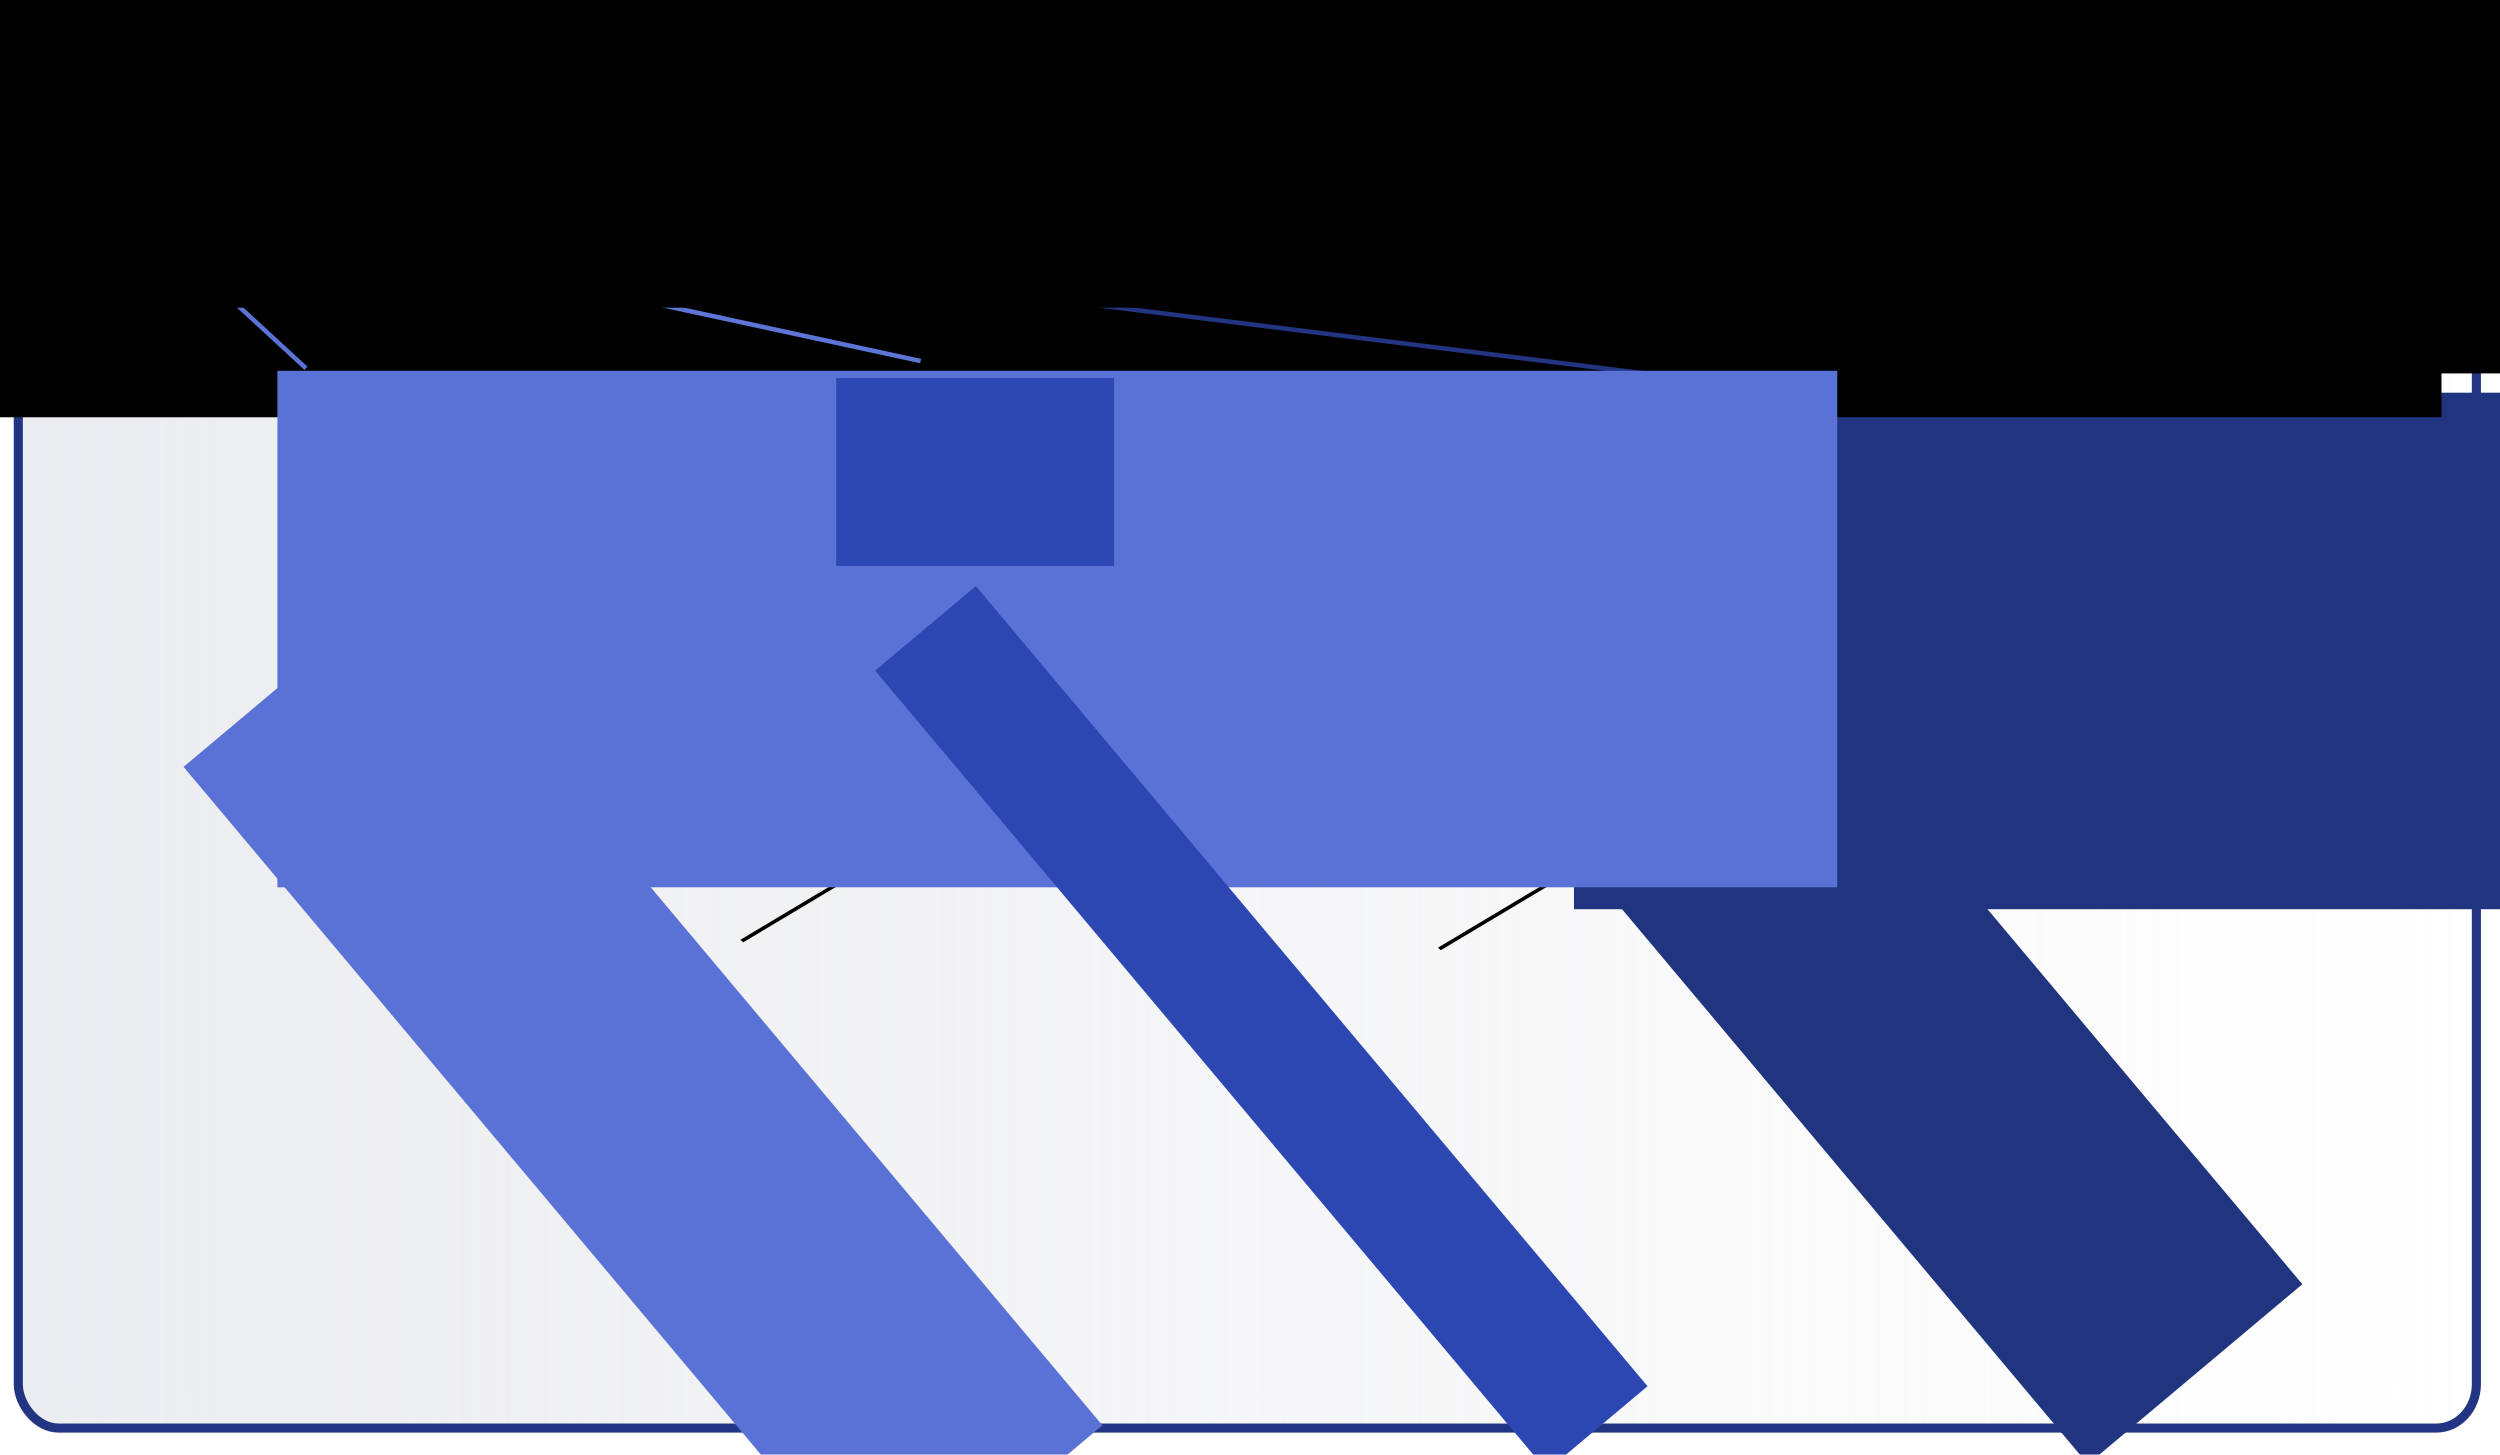 <?xml version="1.0" encoding="UTF-8" standalone="no"?>
<!-- Created with Inkscape (http://www.inkscape.org/) -->

<svg
   xmlns:dc="http://purl.org/dc/elements/1.1/"
   xmlns:cc="http://creativecommons.org/ns#"
   xmlns:rdf="http://www.w3.org/1999/02/22-rdf-syntax-ns#"
   xmlns:svg="http://www.w3.org/2000/svg"
   xmlns="http://www.w3.org/2000/svg"
   xmlns:xlink="http://www.w3.org/1999/xlink"
   xmlns:sodipodi="http://sodipodi.sourceforge.net/DTD/sodipodi-0.dtd"
   xmlns:inkscape="http://www.inkscape.org/namespaces/inkscape"
   width="550"
   height="320"
   id="svg2"
   version="1.1"
   inkscape:version="0.48.3.1 r9886"
   sodipodi:docname="12250.svg"
   inkscape:export-filename="C:\Users\Robert\AidData\12250.png"
   inkscape:export-xdpi="90.163635"
   inkscape:export-ydpi="90.163635">
  <defs
     id="defs4">
    <linearGradient
       id="linearGradient3986">
      <stop
         style="stop-color:#aaafbb;stop-opacity:1;"
         offset="0"
         id="stop3988" />
      <stop
         id="stop3994"
         offset="0"
         style="stop-color:#d7d9df;stop-opacity:0.498;" />
      <stop
         style="stop-color:#d7d9df;stop-opacity:0;"
         offset="1"
         id="stop3990" />
    </linearGradient>
    <linearGradient
       id="linearGradient3956">
      <stop
         style="stop-color:#000000;stop-opacity:1;"
         offset="0"
         id="stop3958" />
      <stop
         id="stop3964"
         offset="0.5"
         style="stop-color:#000000;stop-opacity:0.669;" />
      <stop
         style="stop-color:#000000;stop-opacity:0;"
         offset="1"
         id="stop3960" />
    </linearGradient>
    <linearGradient
       inkscape:collect="always"
       xlink:href="#linearGradient3986"
       id="linearGradient3992"
       x1="14.267"
       y1="172.12"
       x2="557.043"
       y2="172.12"
       gradientUnits="userSpaceOnUse"
       gradientTransform="translate(-11.241,719.737)" />
  </defs>
  <sodipodi:namedview
     id="base"
     pagecolor="#ffffff"
     bordercolor="#666666"
     borderopacity="1.0"
     inkscape:pageopacity="0.0"
     inkscape:pageshadow="2"
     inkscape:zoom="2.4890158"
     inkscape:cx="278.12507"
     inkscape:cy="204.31177"
     inkscape:document-units="px"
     inkscape:current-layer="layer1"
     showgrid="false"
     inkscape:snap-to-guides="true"
     inkscape:window-width="1592"
     inkscape:window-height="777"
     inkscape:window-x="1426"
     inkscape:window-y="60"
     inkscape:window-maximized="0" />
  <g
     inkscape:label="Layer 1"
     inkscape:groupmode="layer"
     id="layer1"
     transform="translate(0,-732.362)">
    <rect
       ry="9.642"
       rx="8.839"
       y="737.177"
       x="4.026"
       height="309.359"
       width="540.776"
       id="rect3954"
       style="fill:url(#linearGradient3992);fill-opacity:1;stroke:#213583;stroke-width:2;stroke-miterlimit:4;stroke-opacity:1;stroke-dasharray:none;stroke-dashoffset:0" />
    <flowRoot
       transform="matrix(0.643,0.766,-0.766,0.643,433.425,764.334)"
       xml:space="preserve"
       id="flowRoot2993-9"
       style="font-size:20px;font-style:normal;font-weight:normal;text-align:center;line-height:125%;letter-spacing:0px;word-spacing:0px;text-anchor:middle;fill:#203480;fill-opacity:1;stroke:none;font-family:Sans"><flowRegion
         id="flowRegion2995-4"><rect
           style="font-size:20px;text-align:center;text-anchor:middle;fill:#203480;fill-opacity:1"
           id="rect2997-8"
           width="210.746"
           height="61.58"
           x="28.124"
           y="105.104" /></flowRegion><flowPara
         id="flowPara2999-8"
         style="font-size:20px;text-align:center;text-anchor:middle;fill:#203480;fill-opacity:1">Infectious and Parasitic Disease Control</flowPara><flowPara
         id="flowPara4105"
         style="font-size:20px;text-align:center;text-anchor:middle;fill:#203480;fill-opacity:1" /></flowRoot>    <g
       transform="matrix(1,0,0,0.717,37.837,510.944)"
       id="g4073">
      <path
         sodipodi:nodetypes="ccc"
         transform="translate(0,452.362)"
         inkscape:connector-curvature="0"
         id="path3077"
         d="m 125.351,96.99 28.927,24.106 -28.927,24.106"
         style="fill:none;stroke:#000000;stroke-width:1px;stroke-linecap:butt;stroke-linejoin:miter;stroke-opacity:1" />
      <path
         sodipodi:nodetypes="ccc"
         inkscape:connector-curvature="0"
         id="path3077-2"
         d="m 278.825,551.763 28.927,24.106 -28.927,24.106"
         style="fill:none;stroke:#000000;stroke-width:1px;stroke-linecap:butt;stroke-linejoin:miter;stroke-opacity:1" />
    </g>
    <flowRoot
       xml:space="preserve"
       id="flowRoot4010"
       style="font-size:40px;font-style:normal;font-weight:normal;line-height:125%;letter-spacing:0px;word-spacing:0px;fill:#203480;fill-opacity:1;stroke:none;font-family:Sans"
       transform="translate(291.732,723.209)"><flowRegion
         id="flowRegion4012"><rect
           style="fill:#203480;fill-opacity:1"
           id="rect4014"
           width="343.182"
           height="113.636"
           x="54.545"
           y="95.544" /></flowRegion><flowPara
         id="flowPara4016"><flowSpan
           id="flowSpan4022"
           style="fill:#203480;fill-opacity:1">50</flowSpan></flowPara></flowRoot>    <flowRoot
       xml:space="preserve"
       id="flowRoot3117"
       style="font-size:40px;font-style:normal;font-weight:normal;text-align:end;line-height:125%;letter-spacing:0px;word-spacing:0px;text-anchor:end;fill:#000000;fill-opacity:1;stroke:none;font-family:Sans"
       transform="translate(-69.536,747.258)"><flowRegion
         id="flowRegion3119"><rect
           id="rect3121"
           width="583.363"
           height="68.3"
           x="23.302"
           y="8.602"
           style="text-align:end;text-anchor:end" /></flowRegion><flowPara
         id="flowPara3123"
         style="font-size:24px;text-align:end;text-anchor:end">&quot;12250&quot;: Infectious and Parasitic Disease Control </flowPara></flowRoot>    <flowRoot
       xml:space="preserve"
       id="flowRoot3125"
       style="font-size:40px;font-style:normal;font-weight:normal;line-height:125%;letter-spacing:0px;word-spacing:0px;fill:#000000;fill-opacity:1;stroke:none;font-family:Sans"
       transform="translate(-2,452.362)"><flowRegion
         id="flowRegion3127"><rect
           id="rect3129"
           width="633.986"
           height="296.503"
           x="-30.534"
           y="65.652" /></flowRegion><flowPara
         id="flowPara3131" /></flowRoot>    <path
       style="fill:#203480;fill-opacity:1;stroke:#213583;stroke-width:1px;stroke-linecap:butt;stroke-linejoin:miter;stroke-opacity:1"
       d="M 72.022,778.358 368.123,815.321"
       id="path3135"
       inkscape:connector-curvature="0"
       sodipodi:nodetypes="cc" />
    <flowRoot
       transform="translate(6.479,718.388)"
       style="font-size:40px;font-style:normal;font-weight:normal;line-height:125%;letter-spacing:0px;word-spacing:0px;fill:#5a72d5;fill-opacity:1;stroke:none;font-family:Sans"
       id="flowRoot2985"
       xml:space="preserve"><flowRegion
         id="flowRegion2987"><rect
           style="fill:#5a72d5;fill-opacity:1"
           y="95.544"
           x="54.545"
           height="113.636"
           width="343.182"
           id="rect2989" /></flowRegion><flowPara
         id="flowPara2991"><flowSpan
           style="fill:#5a72d5;fill-opacity:1"
           id="flowSpan3932">1 </flowSpan><flowSpan
           style="fill:#5a72d5;fill-opacity:1"
           id="flowSpan3936" /></flowPara></flowRoot>    <flowRoot
       transform="matrix(0.643,0.766,-0.766,0.643,150.057,772.286)"
       style="font-size:20px;font-style:normal;font-weight:normal;line-height:125%;letter-spacing:0px;word-spacing:0px;fill:#5a72d5;fill-opacity:1;stroke:none;font-family:Sans"
       id="flowRoot2993"
       xml:space="preserve"><flowRegion
         id="flowRegion2995"><rect
           y="105.104"
           x="28.124"
           height="61.682"
           width="240.886"
           id="rect2997"
           style="font-size:20px;fill:#5a72d5;fill-opacity:1"
           ry="0" /></flowRegion><flowPara
         style="font-size:20px;fill:#5a72d5;fill-opacity:1"
         id="flowPara2999">Social Services and Infrastructure</flowPara></flowRoot>    <g
       id="g3143"
       style="fill:#5a72d5;fill-opacity:1;stroke:#92a2e3;stroke-opacity:1"
       transform="translate(-9.536,294.896)">
      <path
         sodipodi:nodetypes="cc"
         transform="translate(0,452.362)"
         inkscape:connector-curvature="0"
         id="path3133"
         d="M 76.846,66.123 38.981,31.217"
         style="fill:#5a72d5;fill-opacity:1;stroke:#5a72d5;stroke-width:1px;stroke-linecap:butt;stroke-linejoin:miter;stroke-opacity:1" />
    </g>
    <path
       style="fill:#5a72d5;fill-opacity:1;stroke:#5a72d5;stroke-width:1px;stroke-linecap:butt;stroke-linejoin:miter;stroke-opacity:1"
       d="m 25.597,778.449 8.706,-0.021"
       id="path3137"
       inkscape:connector-curvature="0"
       sodipodi:nodetypes="cc" />
    <path
       style="fill:#203480;fill-opacity:1;stroke:#213583;stroke-width:1px;stroke-linecap:butt;stroke-linejoin:miter;stroke-opacity:1"
       d="m 63.049,778.283 23.793,0"
       id="path3141"
       inkscape:connector-curvature="0"
       sodipodi:nodetypes="cc" />
    <flowRoot
       style="font-size:20px;font-style:normal;font-weight:normal;line-height:125%;letter-spacing:0px;word-spacing:0px;fill:#2d47b2;fill-opacity:1;stroke:none;font-family:Sans"
       id="flowRoot2993-1"
       xml:space="preserve"
       transform="matrix(0.643,0.766,-0.766,0.643,277.113,772.169)"><flowRegion
         id="flowRegion2995-7"><rect
           y="105.104"
           x="28.124"
           height="28.927"
           width="229.81"
           id="rect2997-4"
           style="font-size:20px;fill:#2d47b2;fill-opacity:1" /></flowRegion><flowPara
         style="font-size:20px;fill:#2d47b2;fill-opacity:1"
         id="flowPara2999-0">Basic Health</flowPara></flowRoot>    <flowRoot
       xml:space="preserve"
       id="flowRoot3996"
       style="font-size:40px;font-style:normal;font-weight:normal;line-height:125%;letter-spacing:0px;word-spacing:0px;fill:#2d47b2;fill-opacity:1;stroke:none;font-family:Sans"
       transform="translate(129.419,719.995)"><flowRegion
         id="flowRegion3998"><rect
           style="fill:#2d47b2;fill-opacity:1"
           id="rect4000"
           width="61.143"
           height="41.319"
           x="54.545"
           y="95.544" /></flowRegion><flowPara
         id="flowPara4002">22<flowSpan
   id="flowSpan4006"
   style="fill:#2d47b2;fill-opacity:1" /></flowPara></flowRoot>    <path
       style="fill:#2d47b2;fill-opacity:1;stroke:#5c75d6;stroke-width:1px;stroke-linecap:butt;stroke-linejoin:miter;stroke-opacity:1"
       d="m 36.628,778.366 22.514,0"
       id="path3139"
       inkscape:connector-curvature="0"
       sodipodi:nodetypes="cc" />
    <path
       sodipodi:nodetypes="cc"
       inkscape:connector-curvature="0"
       id="path3133-4"
       d="M 48.01,778.394 202.539,811.79"
       style="fill:#2d47b2;fill-opacity:1;stroke:#5c75d6;stroke-width:1px;stroke-linecap:butt;stroke-linejoin:miter;stroke-opacity:1" />
    <flowRoot
       xml:space="preserve"
       id="flowRoot3938"
       style="font-size:40px;font-style:normal;font-weight:normal;line-height:125%;letter-spacing:0px;word-spacing:0px;fill:#000000;fill-opacity:1;stroke:none;font-family:Sans"
       transform="translate(-2,452.362)"><flowRegion
         id="flowRegion3940"><rect
           id="rect3942"
           width="626.754"
           height="368.017"
           x="-24.909"
           y="-20.325" /></flowRegion><flowPara
         id="flowPara3944" /></flowRoot>  </g>
</svg>
